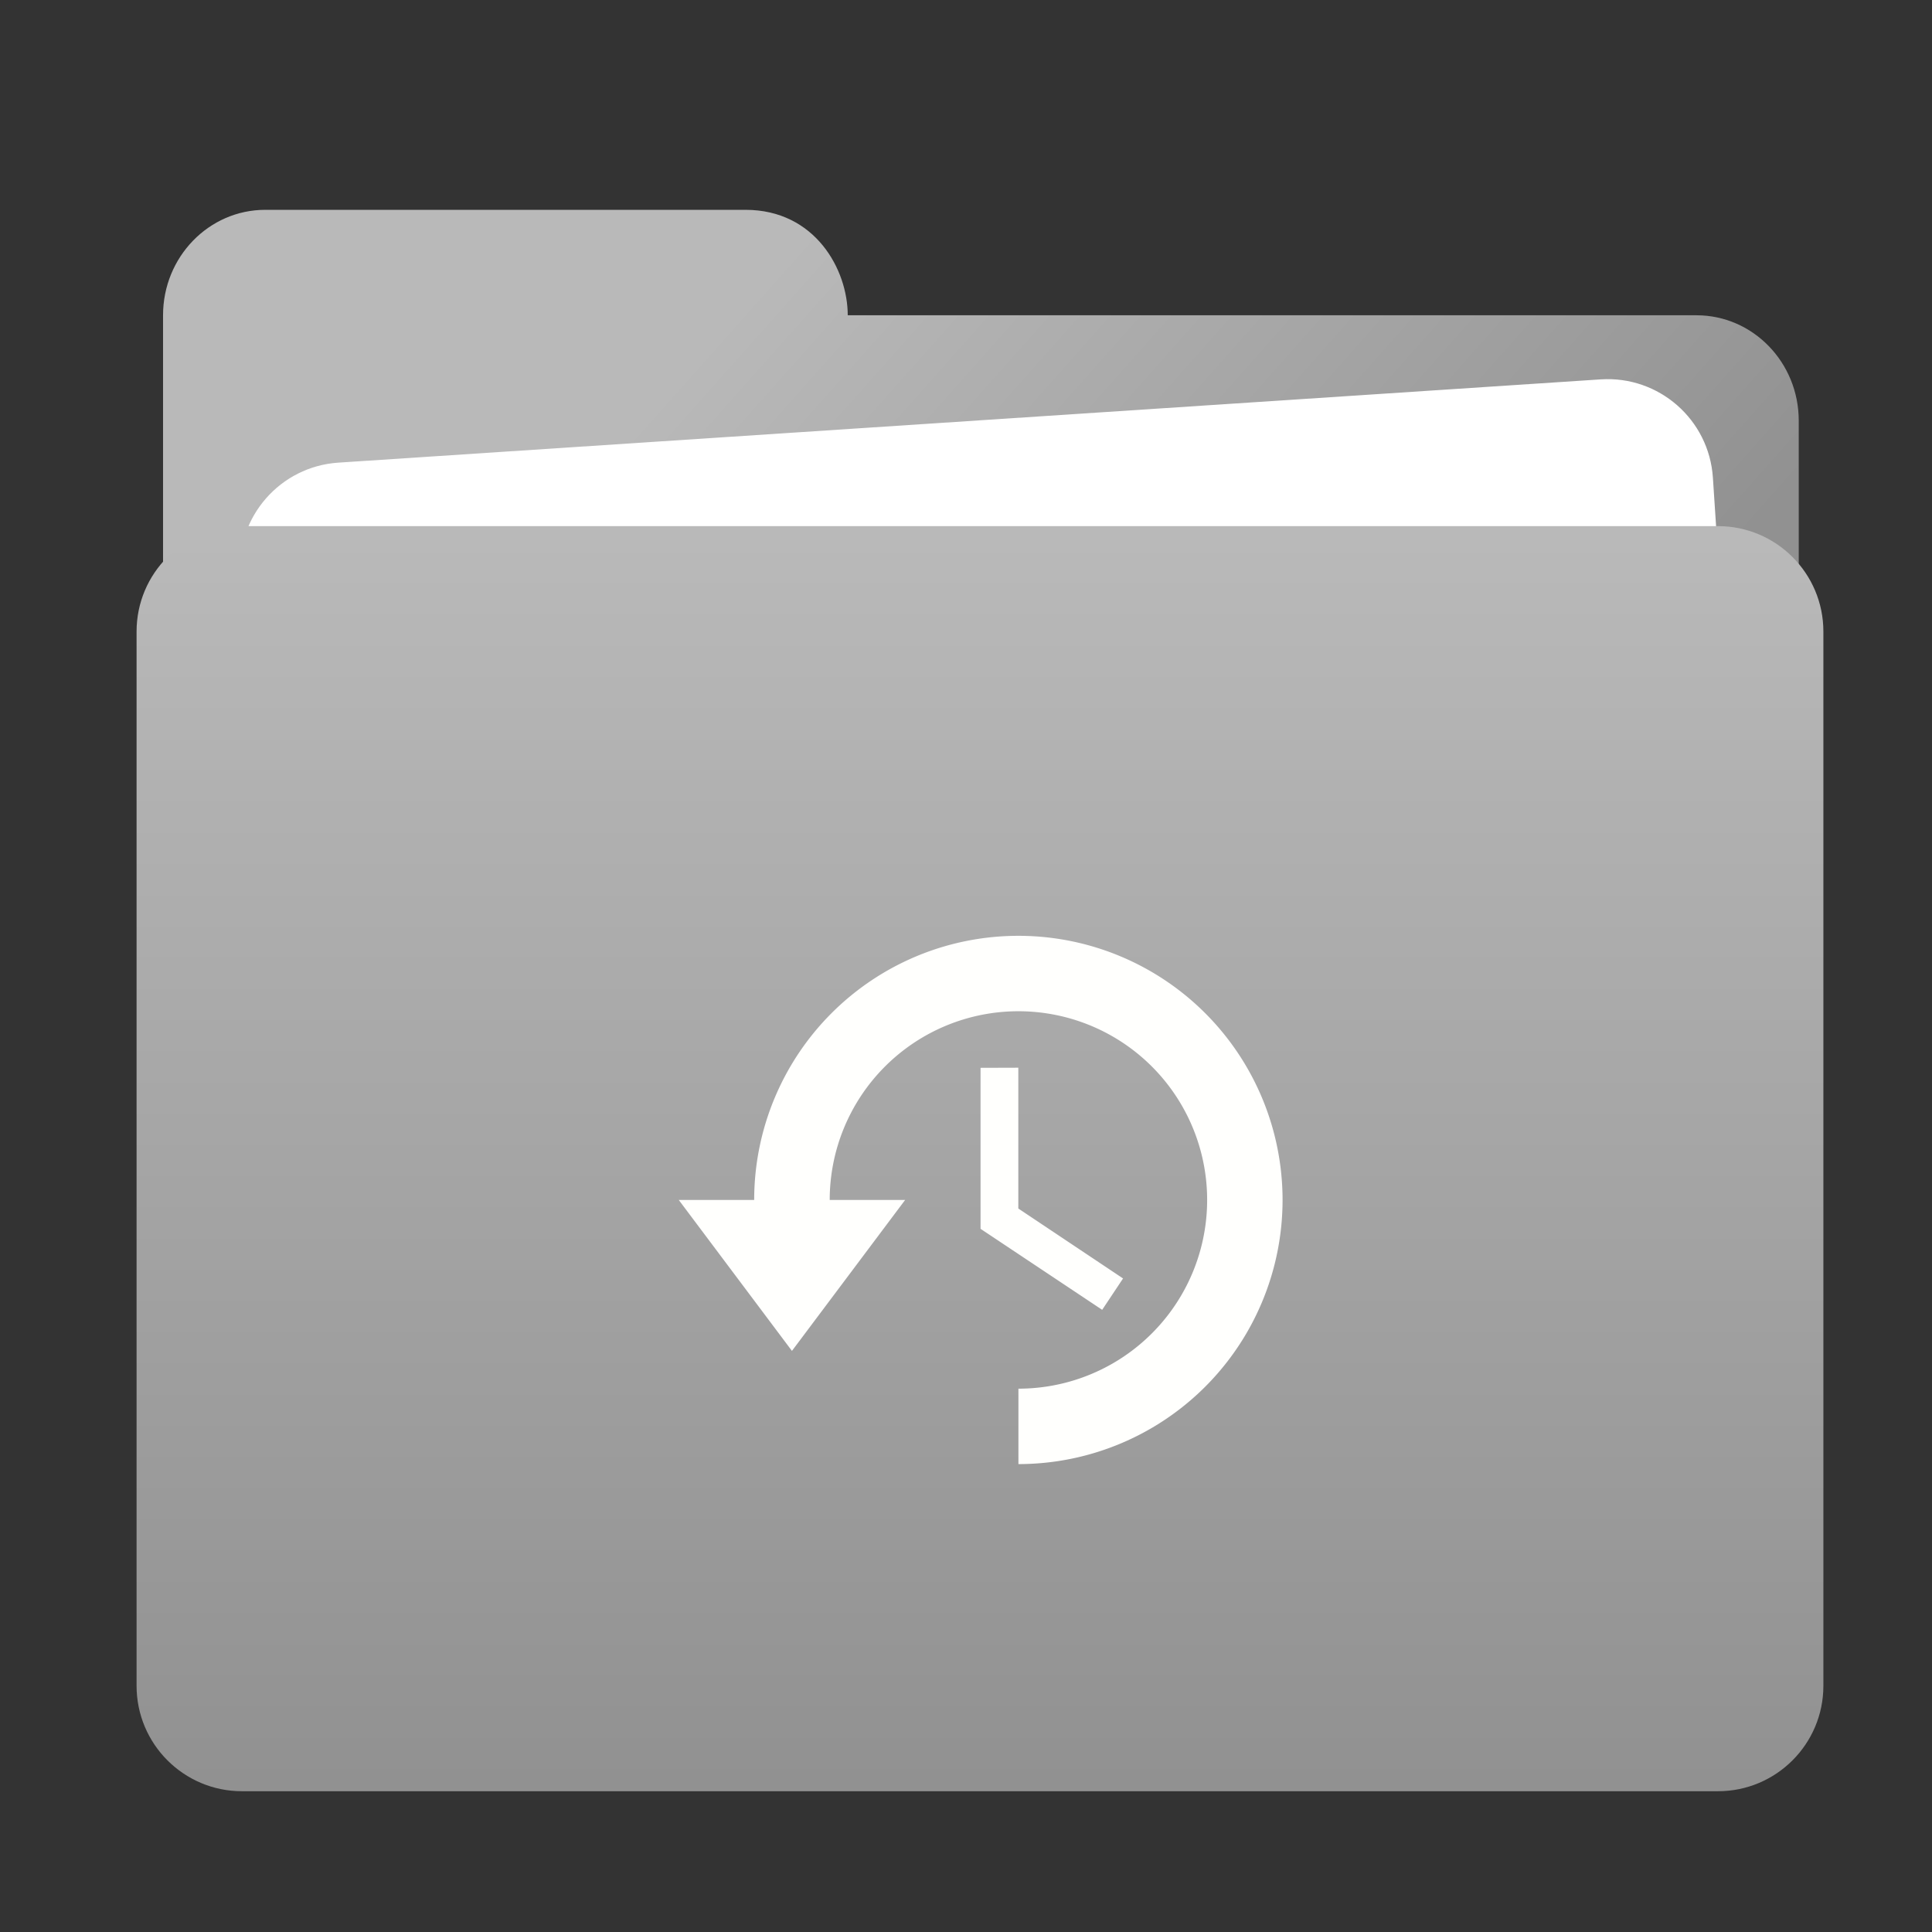 <?xml version="1.0" encoding="UTF-8"?>
<!-- Created with Inkscape (http://www.inkscape.org/) -->
<svg width="64" height="64" version="1.1" viewBox="0 0 16.933 16.933" xmlns="http://www.w3.org/2000/svg" xmlns:cc="http://creativecommons.org/ns#" xmlns:dc="http://purl.org/dc/elements/1.1/" xmlns:rdf="http://www.w3.org/1999/02/22-rdf-syntax-ns#" xmlns:xlink="http://www.w3.org/1999/xlink">
 <rect x="0" y="0" width="16.933" height="16.933" fill="#333333" stroke="none"/>
 <defs>
  <linearGradient id="linearGradient1371" x1="32.523" x2="32.523" y1="59.752" y2="13.321" gradientUnits="userSpaceOnUse">
   <stop stop-color="#ffbc4c" offset="0"/>
   <stop stop-color="#ffd257" offset="1"/>
  </linearGradient>
  <linearGradient id="linearGradient1390" x1="32.523" x2="32.523" y1="59.752" y2="12.107" gradientUnits="userSpaceOnUse">
   <stop stop-color="#e1aa50" offset="0"/>
   <stop stop-color="#fabe55" offset="1"/>
  </linearGradient>
  <linearGradient id="linearGradient1478" x1="34.24" x2="34.24" y1="59.752" y2="12.393" gradientUnits="userSpaceOnUse">
   <stop stop-color="#919191" offset="0"/>
   <stop stop-color="#b9b9b9" offset="1"/>
  </linearGradient>
  <linearGradient id="linearGradient1486" x1="53.159" x2="27.311" y1="22.141" y2="-1.563" gradientUnits="userSpaceOnUse">
   <stop stop-color="#919191" offset="0"/>
   <stop stop-color="#b9b9b9" offset="1"/>
  </linearGradient>
 </defs>
 <circle cx="-330.35" cy="-328.38" r="0" fill="#5e4aa6" stroke-width=".265"/>
 <g id="Folder" transform="matrix(.224 0 0 .231 1.429 1.839)" fill="url(#linearGradient1486)">
  <g fill="url(#linearGradient1486)">
   <path d="m60 4.001h-33.21c0-1.74-1.28-4.001-4-4.001h-18.79c-2.209 0-4 1.792-4 4.001v12c0 2.209 1.791 4 4 4h56c2.209 0 4-1.791 4-4v-8.001c0-2.209-1.791-3.999-4-3.999z" clip-rule="evenodd" fill="url(#linearGradient1486)" fill-rule="evenodd"/>
  </g>
 </g>
 <g id="File_1_" transform="matrix(.231 0 0 .231 1.197 1.839)">
  <path d="m55.553 6.433-47.896 3.159c-2.204 0.145-3.873 2.05-3.728 4.256l0.263 3.991c0.145 2.204 2.05 3.873 4.255 3.728l47.896-3.159c2.204-0.145 3.873-2.05 3.728-4.255l-0.263-3.991c-0.145-2.205-2.05-3.874-4.255-3.729z" fill="#fff"/>
 </g>
 <g id="Folder_1_" transform="matrix(.231 0 0 .231 1.197 1.839)" fill="url(#linearGradient1371)">
  <g fill="url(#linearGradient1390)">
   <path d="m60 12.001h-56c-2.209 0-4 1.791-4 4v40c0 2.209 1.791 4 4 4h56c2.209 0 4-1.791 4-4v-40c0-2.209-1.791-4-4-4z" fill="url(#linearGradient1478)"/>
  </g>
 </g>
 <circle cx="-330.17" cy="-334.81" r="0" fill="#5e4aa6" stroke-width=".265"/>
 <circle cx="-307.74" cy="-329.29" r="0" fill="#5e4aa6" stroke-width=".265"/>
 <path class="ColorScheme-Text" d="m8.925 8.202a2.315 2.315 0 0 0-2.315 2.315h-0.661l0.992 1.323 0.992-1.323h-0.661a1.654 1.654 0 0 1 1.654-1.654 1.654 1.654 0 0 1 1.654 1.654 1.654 1.654 0 0 1-1.654 1.654v0.661a2.315 2.315 0 0 0 2.315-2.315 2.315 2.315 0 0 0-2.315-2.315zm-0.331 1.157v1.411l1.066 0.71 0.183-0.275-0.918-0.613v-1.234z" fill="#fffffd" stroke-width=".165"/>
</svg>
